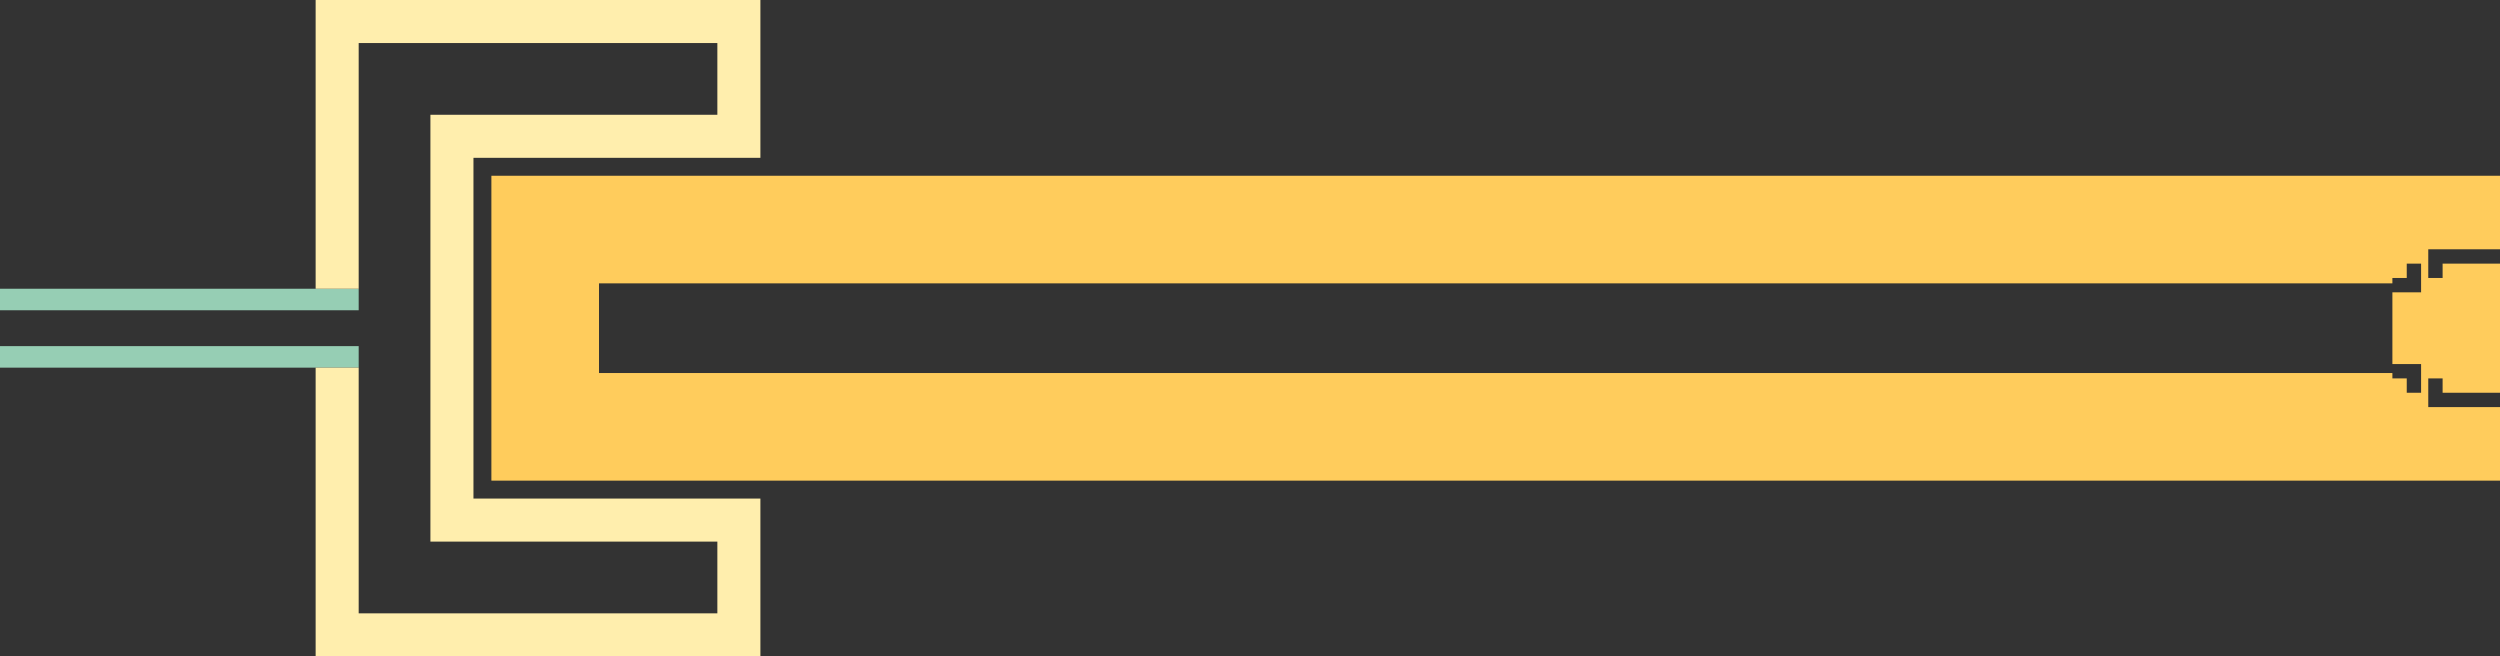 <?xml version="1.0" encoding="UTF-8" ?>
<svg xmlns="http://www.w3.org/2000/svg" version="1.1" viewBox="-6.735557395310443e-13 0 697000 183000"  >
<rect x="-6.735557395310443e-13" y="0" width="697000" height="183000" fill="#333333" stroke="none"/>
<g fill="#96ceb4" >
<polygon points="0,80500 100000,80500 100000,86500 0,86500" />
<polygon points="0,96500 100000,96500 100000,102500 0,102500" />
</g>
<g fill="#ffeead" >
<polygon points="212000,139000 132000,139000 132000,44000 212000,44000 212000,0 88000,0 88000,80500 100000,80500 100000,12000 200000,12000 200000,32000 120000,32000 120000,151000 200000,151000 200000,171000 100000,171000 100000,102500 88000,102500 88000,183000 212000,183000" />
</g>
<g fill="#ffcc5c" >
<polygon points="677000,113500 677000,109500 675000,109500 671000,109500 671000,105500 667000,105500 667000,104000 167000,104000 167000,79000 667000,79000 667000,77500 671000,77500 671000,73500 675000,73500 675000,81500 667000,81500 667000,101500 675000,101500 675000,109500 677000,109500 677000,105500 681000,105500 681000,109500 697000,109500 697000,73500 681000,73500 681000,77500 677000,77500 677000,69500 697000,69500 697000,49000 137000,49000 137000,134000 697000,134000 697000,113500" />
</g>
</svg>
